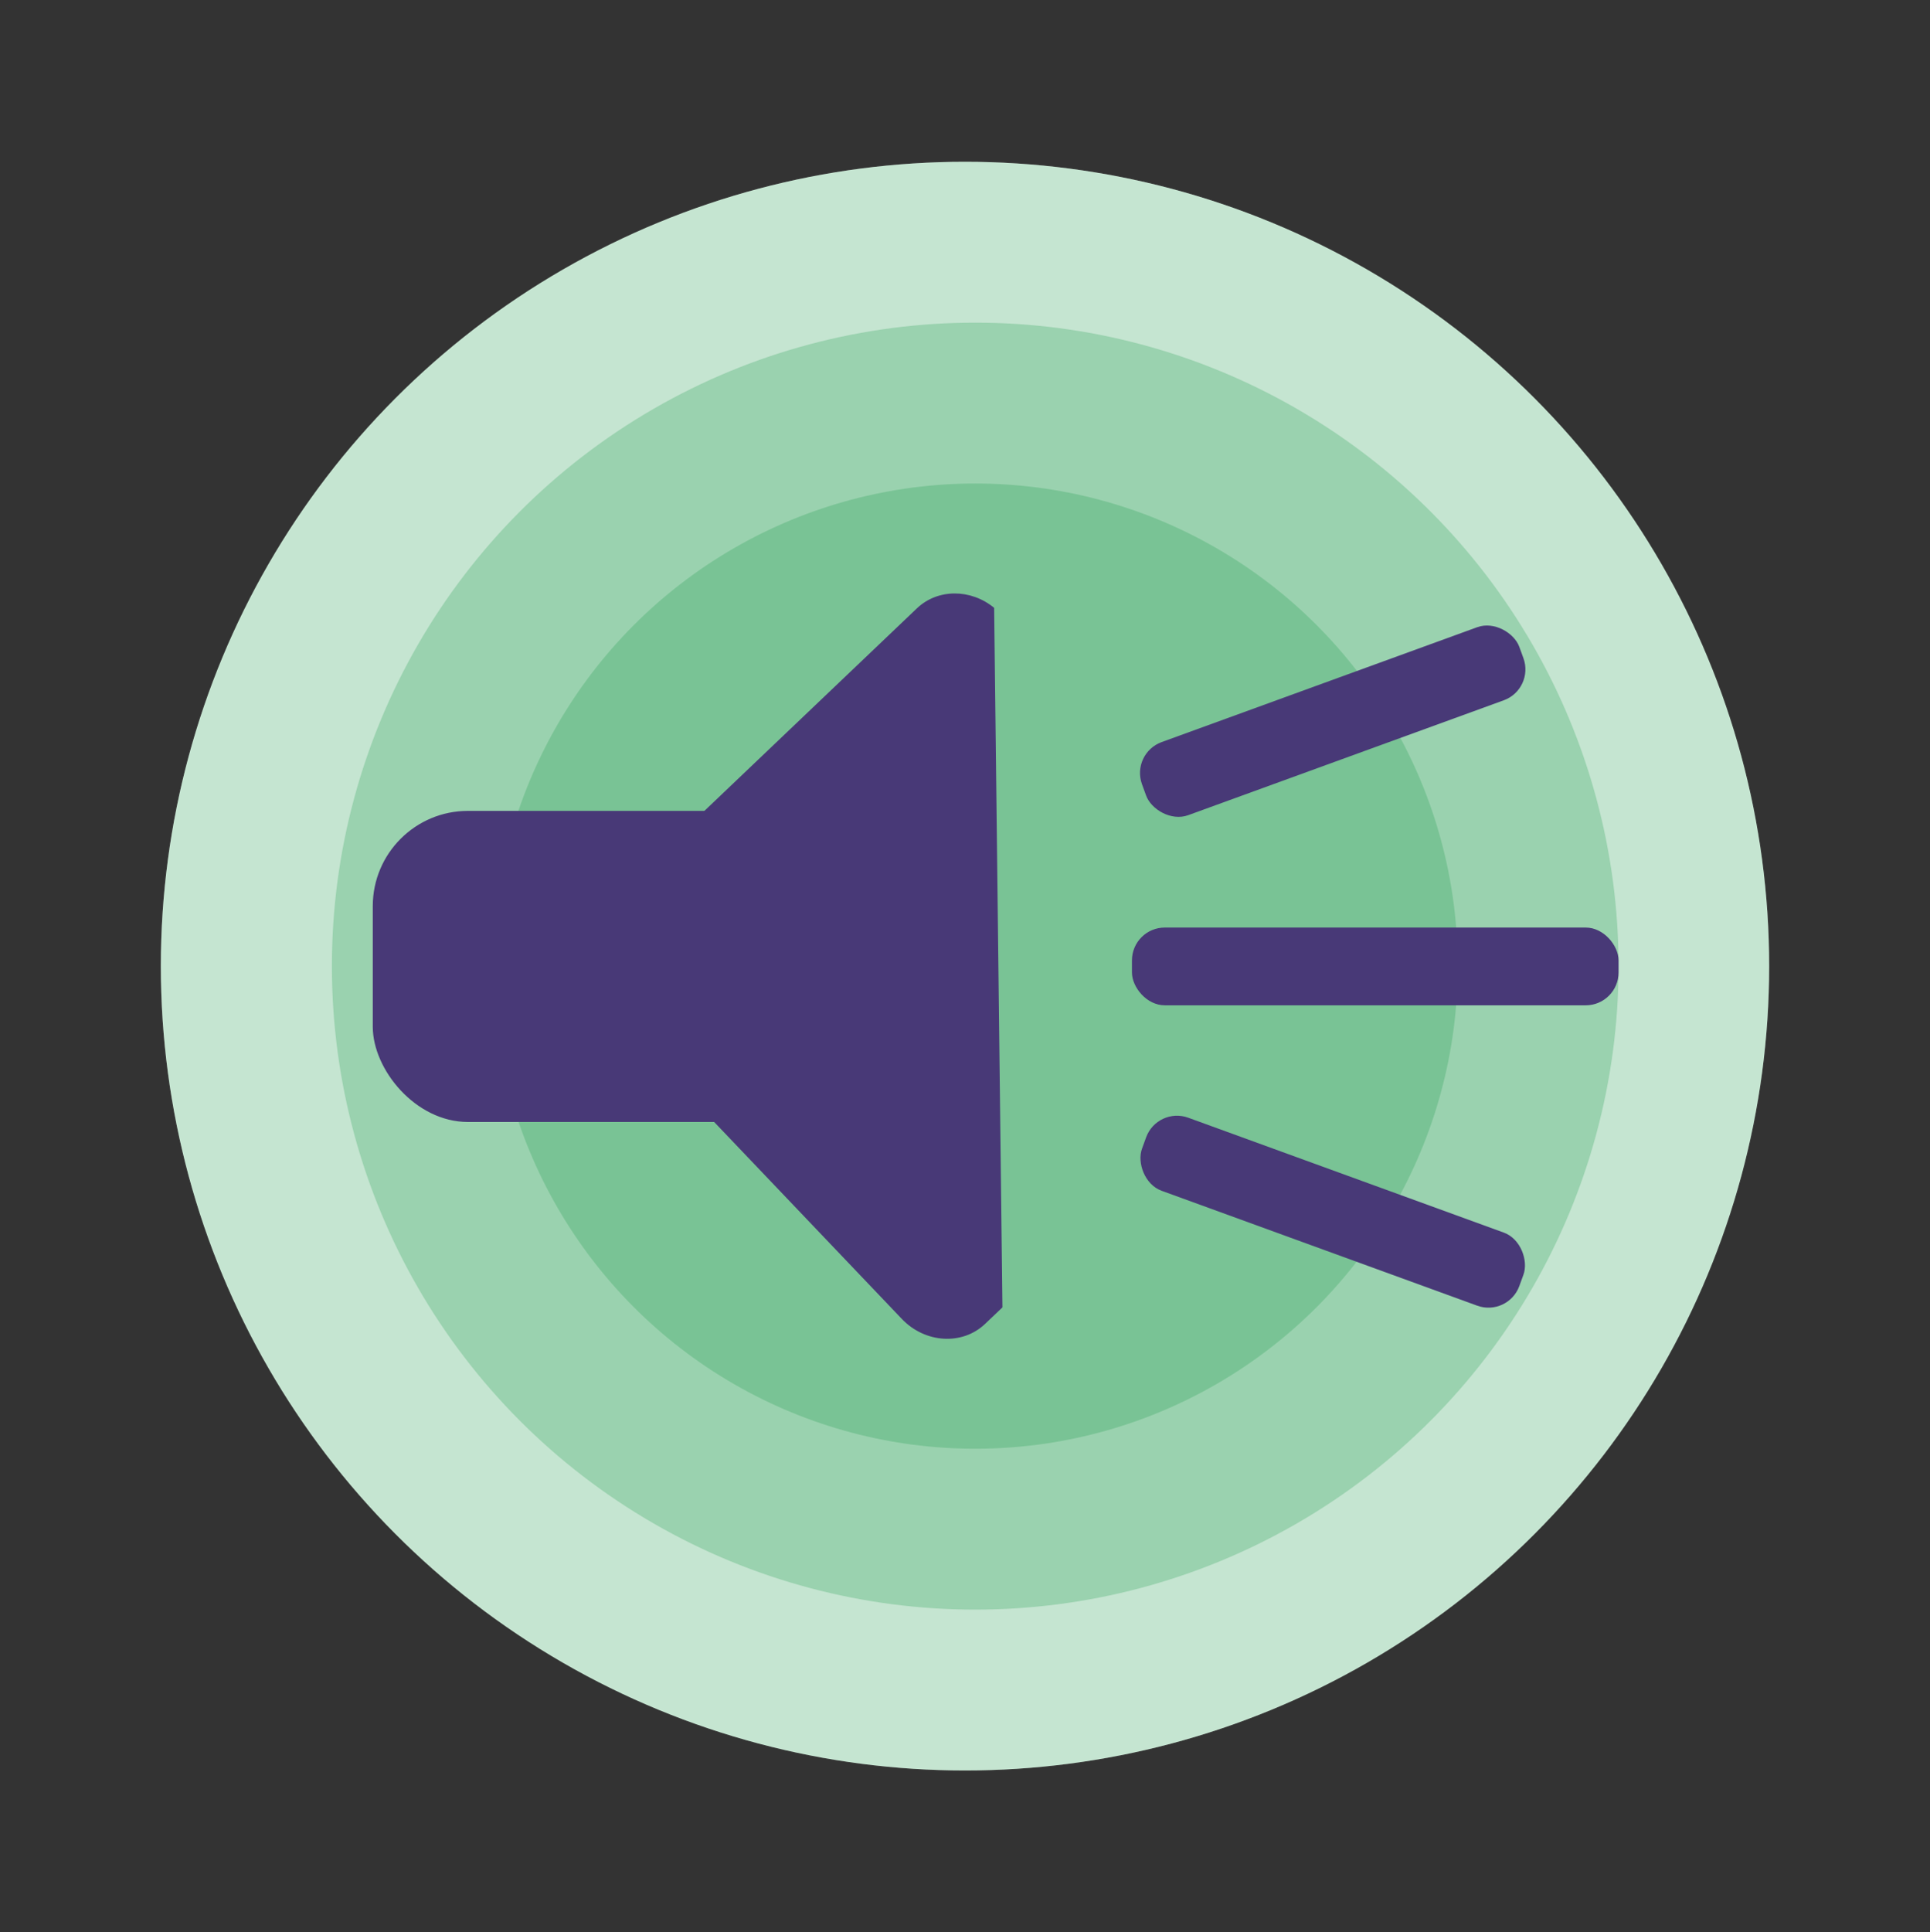 <svg id="Layer_1" data-name="Layer 1" xmlns="http://www.w3.org/2000/svg" viewBox="0 0 600 600.55"><rect x="0" y="0" width="600" height="600.55" fill="#333333" stroke="none"/><defs><style>.cls-1{fill:#fff;}.cls-2{fill:#1a9b48;opacity:0.25;}.cls-3{fill:#483977;}</style></defs><circle class="cls-1" cx="300" cy="300.28" r="250"/><circle class="cls-2" cx="300" cy="300.28" r="250"/><circle class="cls-2" cx="303.18" cy="300.28" r="200"/><circle class="cls-2" cx="303.18" cy="300.28" r="150"/><rect class="cls-3" x="115.89" y="252.03" width="151.02" height="96.69" rx="29.59"/><path class="cls-3" d="M306.24,411.48l5.4-5.14-2.58-217.42c-7.23-5.95-17.54-6-24,.15l-100,95.29c-7.06,6.73-6.92,18.33.31,25.91l95,99.67C287.6,417.52,299.18,418.21,306.24,411.48Z"/><rect class="cls-3" x="351.9" y="288.29" width="151.28" height="24.17" rx="10.21"/><rect class="cls-3" x="351.9" y="212.07" width="124.83" height="24.17" rx="10.21" transform="translate(-51.68 155.22) rotate(-20)"/><rect class="cls-3" x="351.9" y="364.52" width="124.83" height="24.17" rx="10.21" transform="translate(674.84 872.2) rotate(-160)"/></svg>